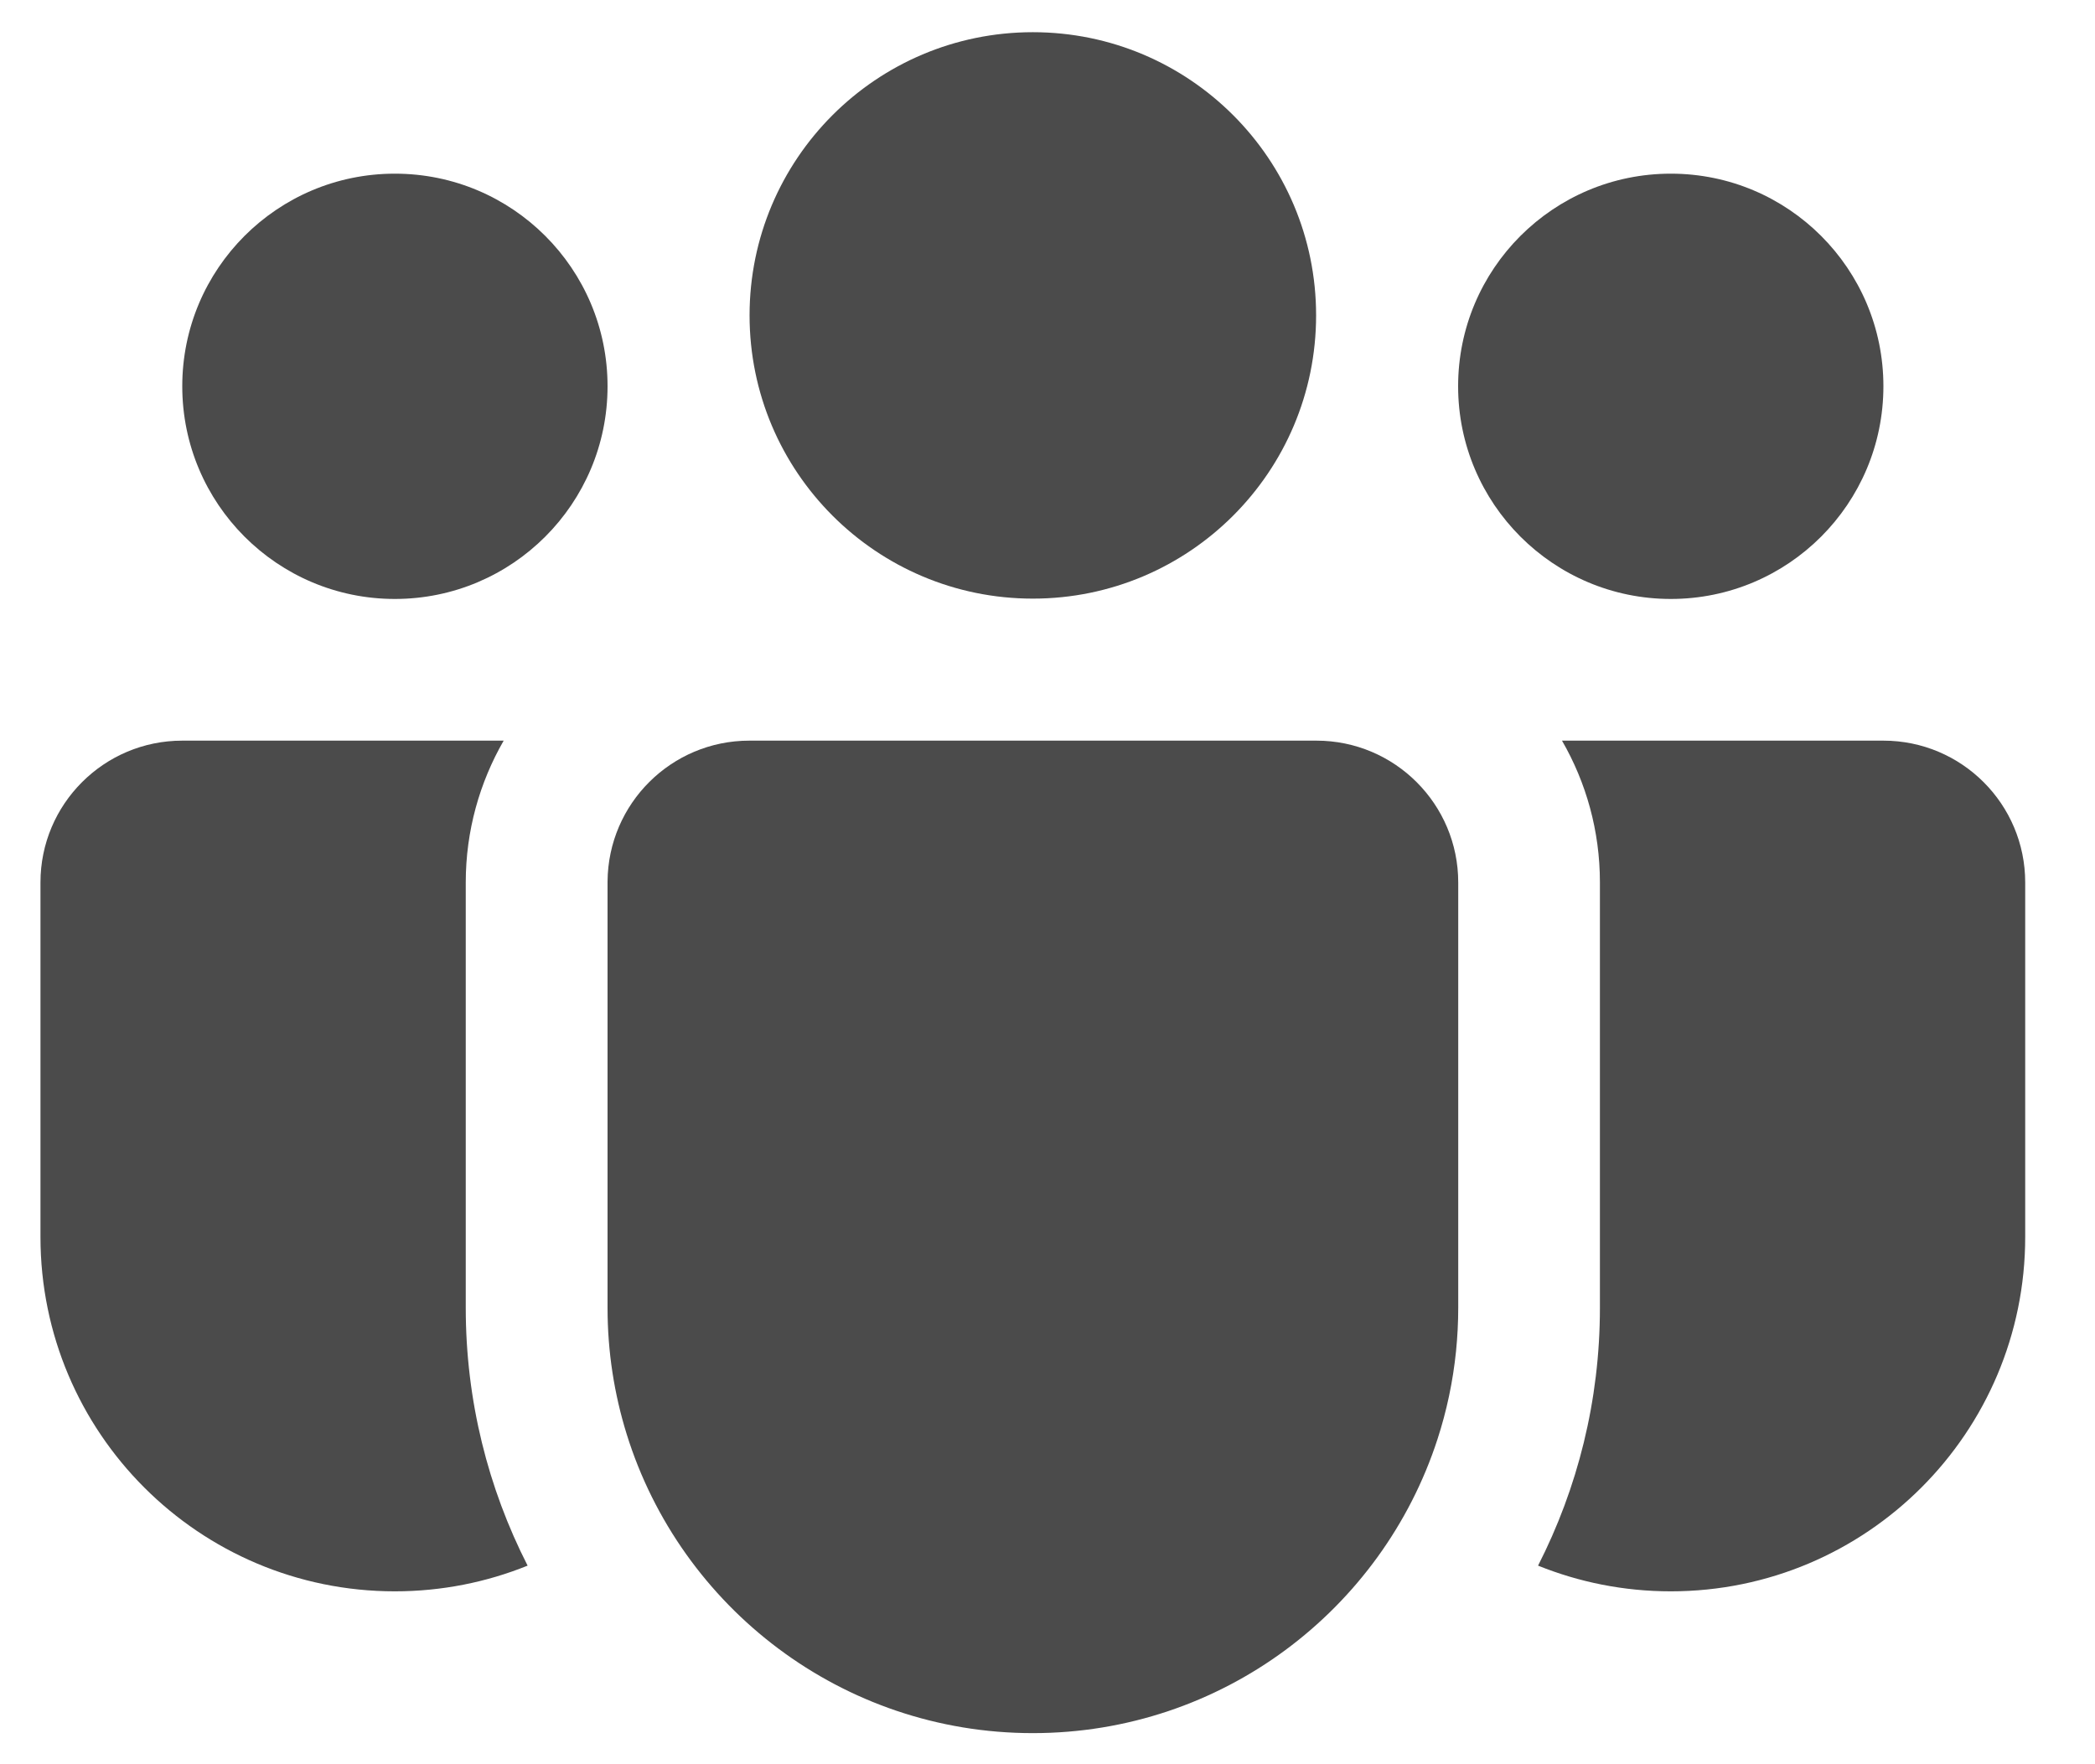 <svg width="19" height="16" viewBox="0 0 19 16" fill="none" xmlns="http://www.w3.org/2000/svg">
<g id="&#240;&#159;&#166;&#134; icon &#34;People Team&#34;">
<g id="Group">
<path id="Vector" d="M9.367 0.292C7.948 0.292 6.798 1.442 6.798 2.86C6.798 4.279 7.948 5.429 9.367 5.429C10.786 5.429 11.936 4.279 11.936 2.86C11.936 1.442 10.786 0.292 9.367 0.292Z" fill="#4B4B4B"/>
<path id="Vector_2" d="M15.153 1.575C14.088 1.575 13.224 2.438 13.224 3.503C13.224 4.568 14.088 5.432 15.153 5.432C16.218 5.432 17.081 4.568 17.081 3.503C17.081 2.438 16.218 1.575 15.153 1.575Z" fill="#4B4B4B"/>
<path id="Vector_3" d="M3.581 1.575C2.516 1.575 1.653 2.438 1.653 3.503C1.653 4.568 2.516 5.432 3.581 5.432C4.647 5.432 5.51 4.568 5.51 3.503C5.51 2.438 4.647 1.575 3.581 1.575Z" fill="#4B4B4B"/>
<path id="Vector_4" d="M5.51 7.995C5.515 7.288 6.089 6.717 6.796 6.717H11.939C12.649 6.717 13.225 7.293 13.225 8.003V11.861C13.225 11.994 13.218 12.125 13.205 12.255C13.177 12.53 13.12 12.797 13.037 13.052C12.535 14.599 11.082 15.718 9.367 15.718C7.637 15.718 6.172 14.578 5.684 13.008C5.571 12.645 5.51 12.26 5.51 11.861V8.003C5.51 8 5.51 7.997 5.51 7.995Z" fill="#4B4B4B"/>
<path id="Vector_5" d="M4.224 8.003C4.224 7.535 4.35 7.096 4.568 6.717H1.653C0.943 6.717 0.367 7.293 0.367 8.003V11.218C0.367 12.993 1.806 14.432 3.581 14.432C4.007 14.432 4.414 14.349 4.785 14.199C4.427 13.497 4.224 12.703 4.224 11.861V8.003Z" fill="#4B4B4B"/>
<path id="Vector_6" d="M14.51 8.003V11.861C14.51 12.703 14.307 13.497 13.949 14.199C14.321 14.349 14.727 14.432 15.153 14.432C16.928 14.432 18.367 12.993 18.367 11.218V8.003C18.367 7.293 17.791 6.717 17.081 6.717H14.166C14.385 7.096 14.51 7.535 14.51 8.003Z" fill="#4B4B4B"/>
</g>
</g>
</svg>
